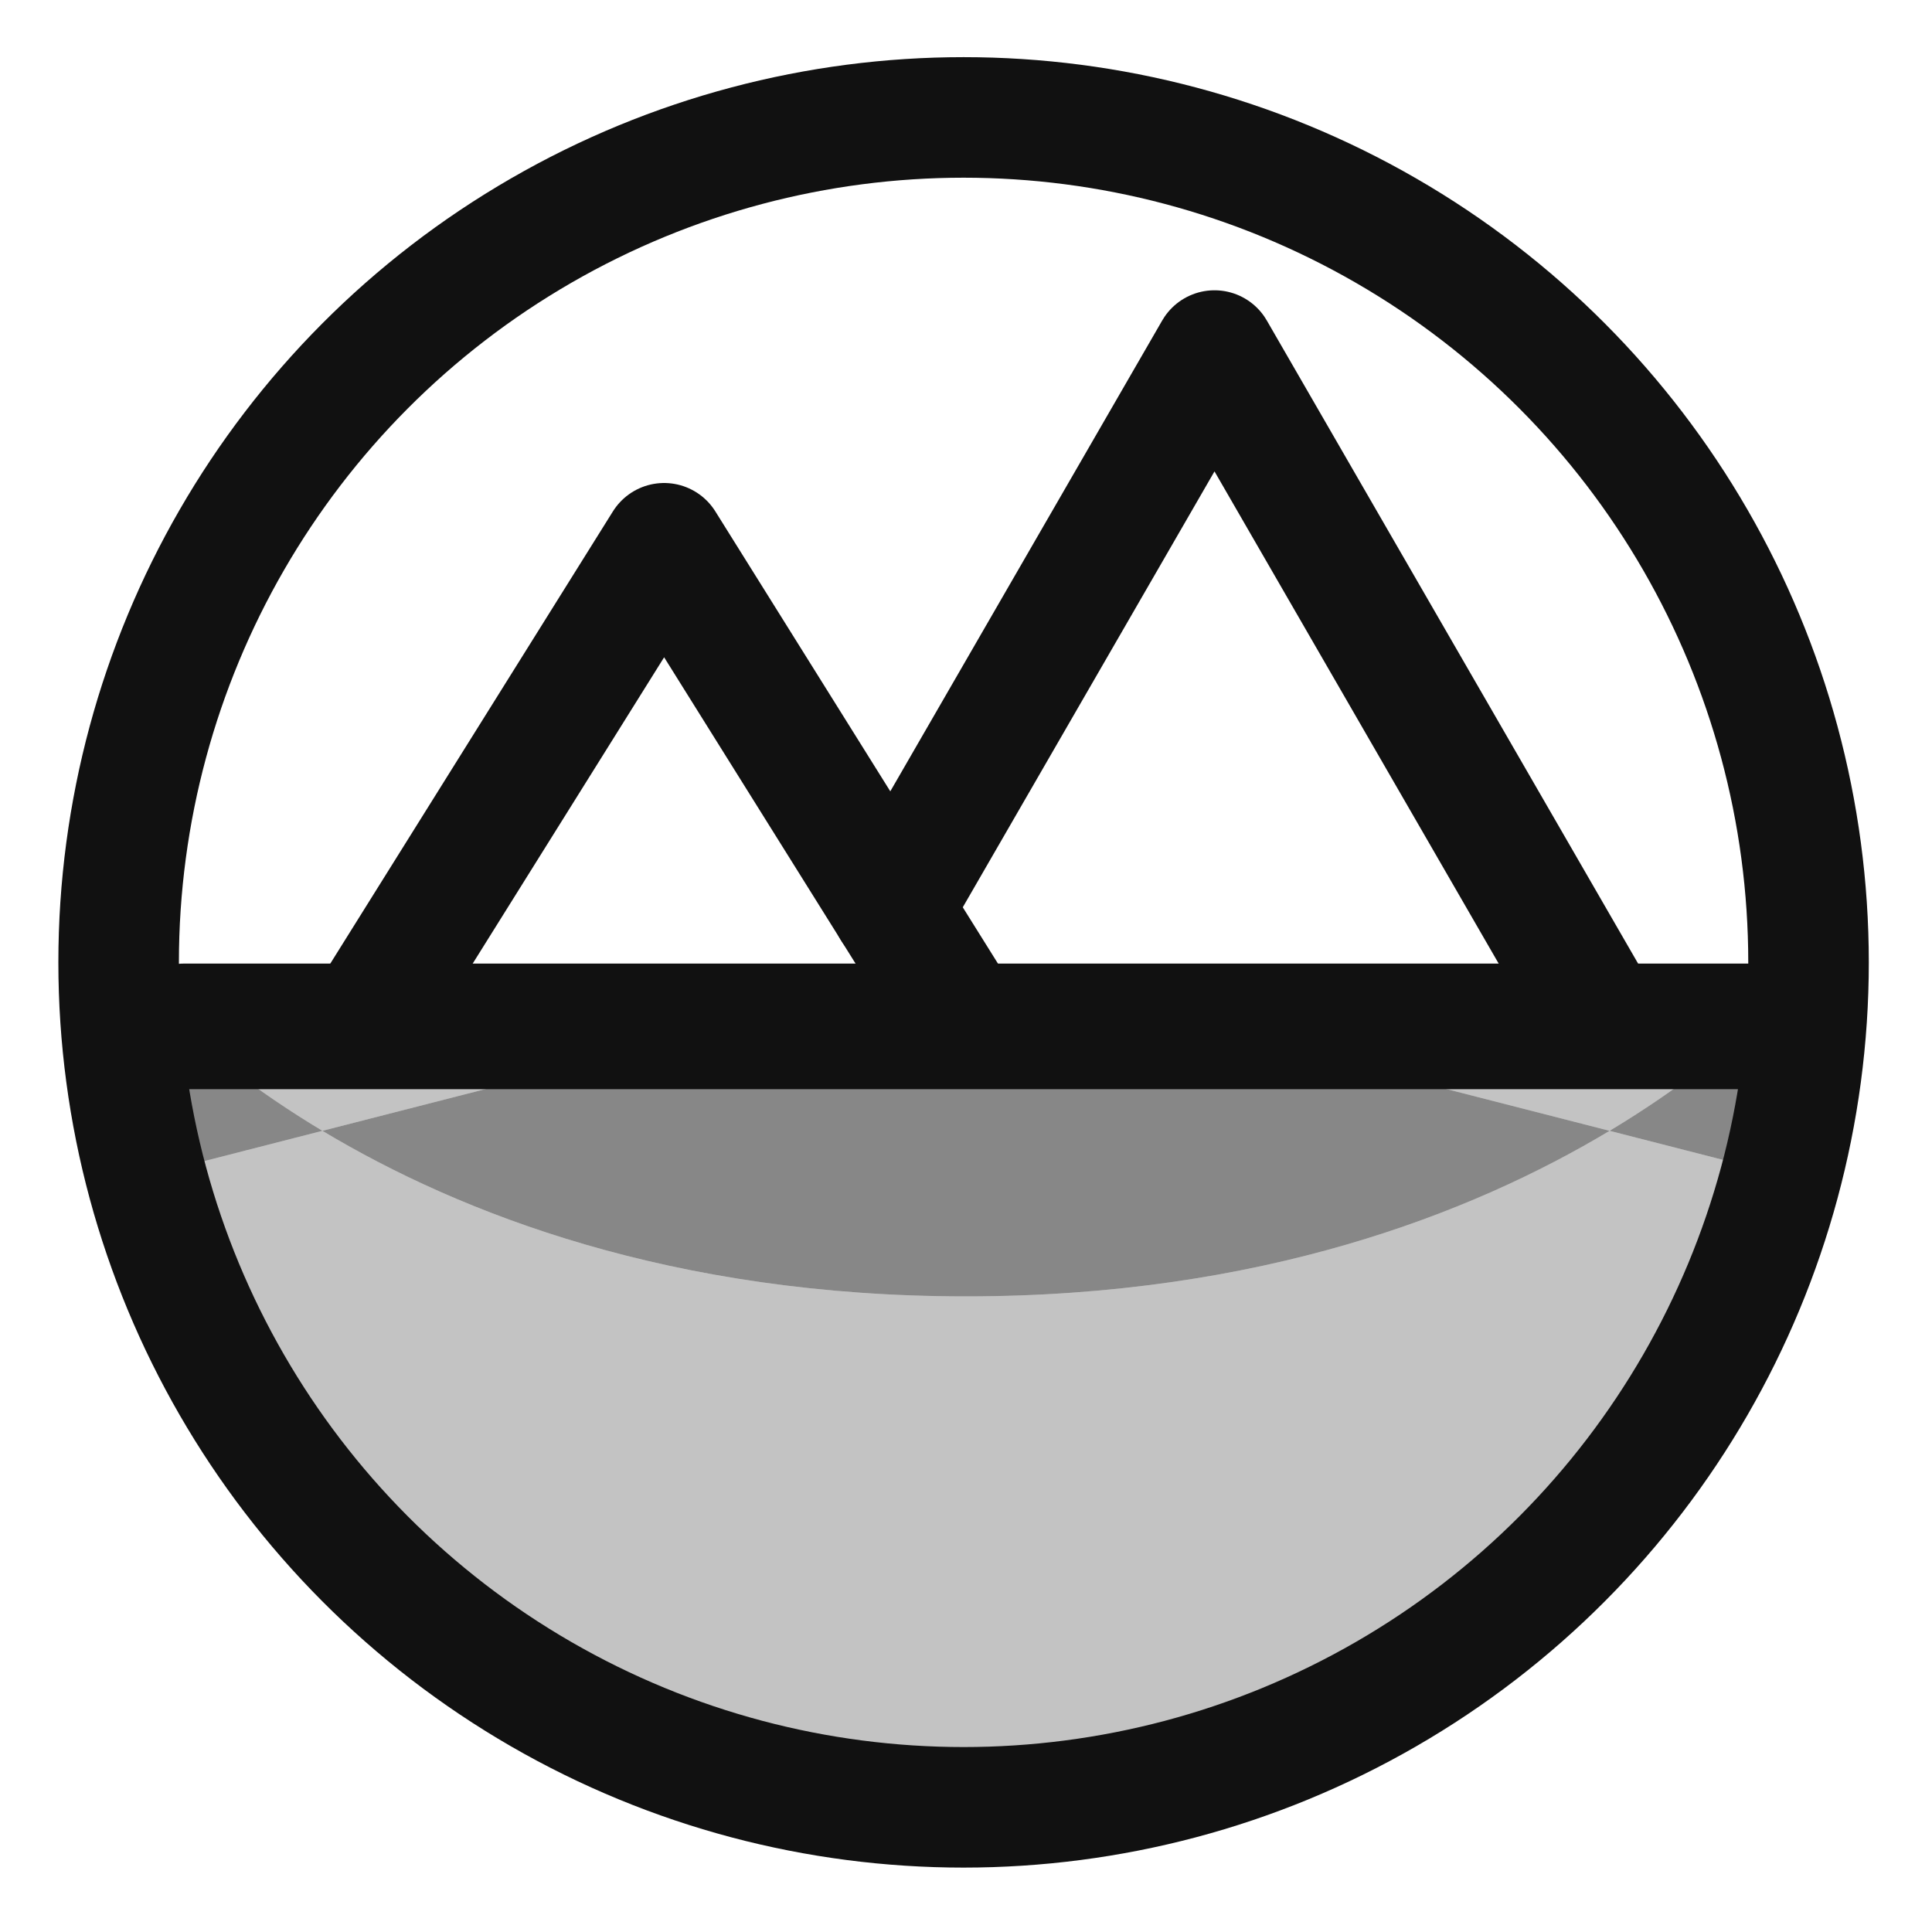 <?xml version="1.0" encoding="UTF-8" standalone="no"?><!DOCTYPE svg PUBLIC "-//W3C//DTD SVG 1.1//EN" "http://www.w3.org/Graphics/SVG/1.1/DTD/svg11.dtd"><svg width="16px" height="16px" version="1.1" xmlns="http://www.w3.org/2000/svg" xmlns:xlink="http://www.w3.org/1999/xlink" xml:space="preserve" xmlns:serif="http://www.serif.com/" style="fill-rule:evenodd;clip-rule:evenodd;stroke-linecap:round;stroke-linejoin:round;stroke-miterlimit:2;"><g transform="matrix(1,0,0,1,-150,-248)"><g id="type_samplerCube" transform="matrix(1,0,0,1,150,248)"><rect x="0" y="0" width="16" height="16" style="fill:none;"/><g transform="matrix(1,0,0,1,-51,-81)"><path d="M52.218,90.737C52.076,90.181 52,89.599 52,89C52,89 52.532,89.682 53.67,90.365L52.218,90.737Z" style="fill:rgb(17,17,17);fill-opacity:0.5;"/></g><g transform="matrix(1,0,0,1,-51,-81)"><path d="M52,89L59,89L53.67,90.365C52.532,89.682 52,89 52,89Z" style="fill:rgb(17,17,17);fill-opacity:0.25;"/></g><g transform="matrix(1,0,0,1,-51,-81)"><path d="M64.33,90.365C63.188,91.05 61.436,91.736 59,91.736C56.564,91.736 54.812,91.05 53.67,90.365L59,89L64.33,90.365Z" style="fill:rgb(17,17,17);fill-opacity:0.5;"/></g><g transform="matrix(1,0,0,1,-51,-81)"><path d="M59,89L66,89C66,89 65.468,89.682 64.33,90.365L59,89Z" style="fill:rgb(17,17,17);fill-opacity:0.25;"/></g><g transform="matrix(1,0,0,1,-51,-81)"><path d="M65.782,90.737C65.009,93.761 62.264,96 59,96C55.736,96 52.991,93.761 52.218,90.737L53.67,90.365C54.812,91.05 56.564,91.736 59,91.736C61.436,91.736 63.188,91.05 64.33,90.365L65.782,90.737Z" style="fill:rgb(17,17,17);fill-opacity:0.25;"/></g><g transform="matrix(1,0,0,1,-51,-81)"><path d="M66,89C66,89.599 65.924,90.181 65.782,90.737L64.33,90.365C65.468,89.682 66,89 66,89Z" style="fill:rgb(17,17,17);fill-opacity:0.5;"/></g><g transform="matrix(0.929,-9.36462e-10,-9.36462e-10,1,-46.786,-80.5)"><path d="M52,89L66,89" style="fill:none;stroke:rgb(17,17,17);stroke-width:1.04px;"/></g><g transform="matrix(0.933,0,0,0.933,-47.067,-75.067)"><circle cx="59" cy="89" r="7.5" style="fill:none;stroke:rgb(17,17,17);stroke-width:1.07px;"/></g><g transform="matrix(1,0,0,1,-55,-81)"><path d="M58,89.5L60.5,85.5L63,89.5" style="fill:none;stroke:rgb(17,17,17);stroke-width:1px;"/></g><g transform="matrix(1,0,0,1,-50.442,-82.596)"><path d="M57.832,90.12L60.5,85.5L63.731,91.096" style="fill:none;stroke:rgb(17,17,17);stroke-width:1px;"/></g></g></g></svg>